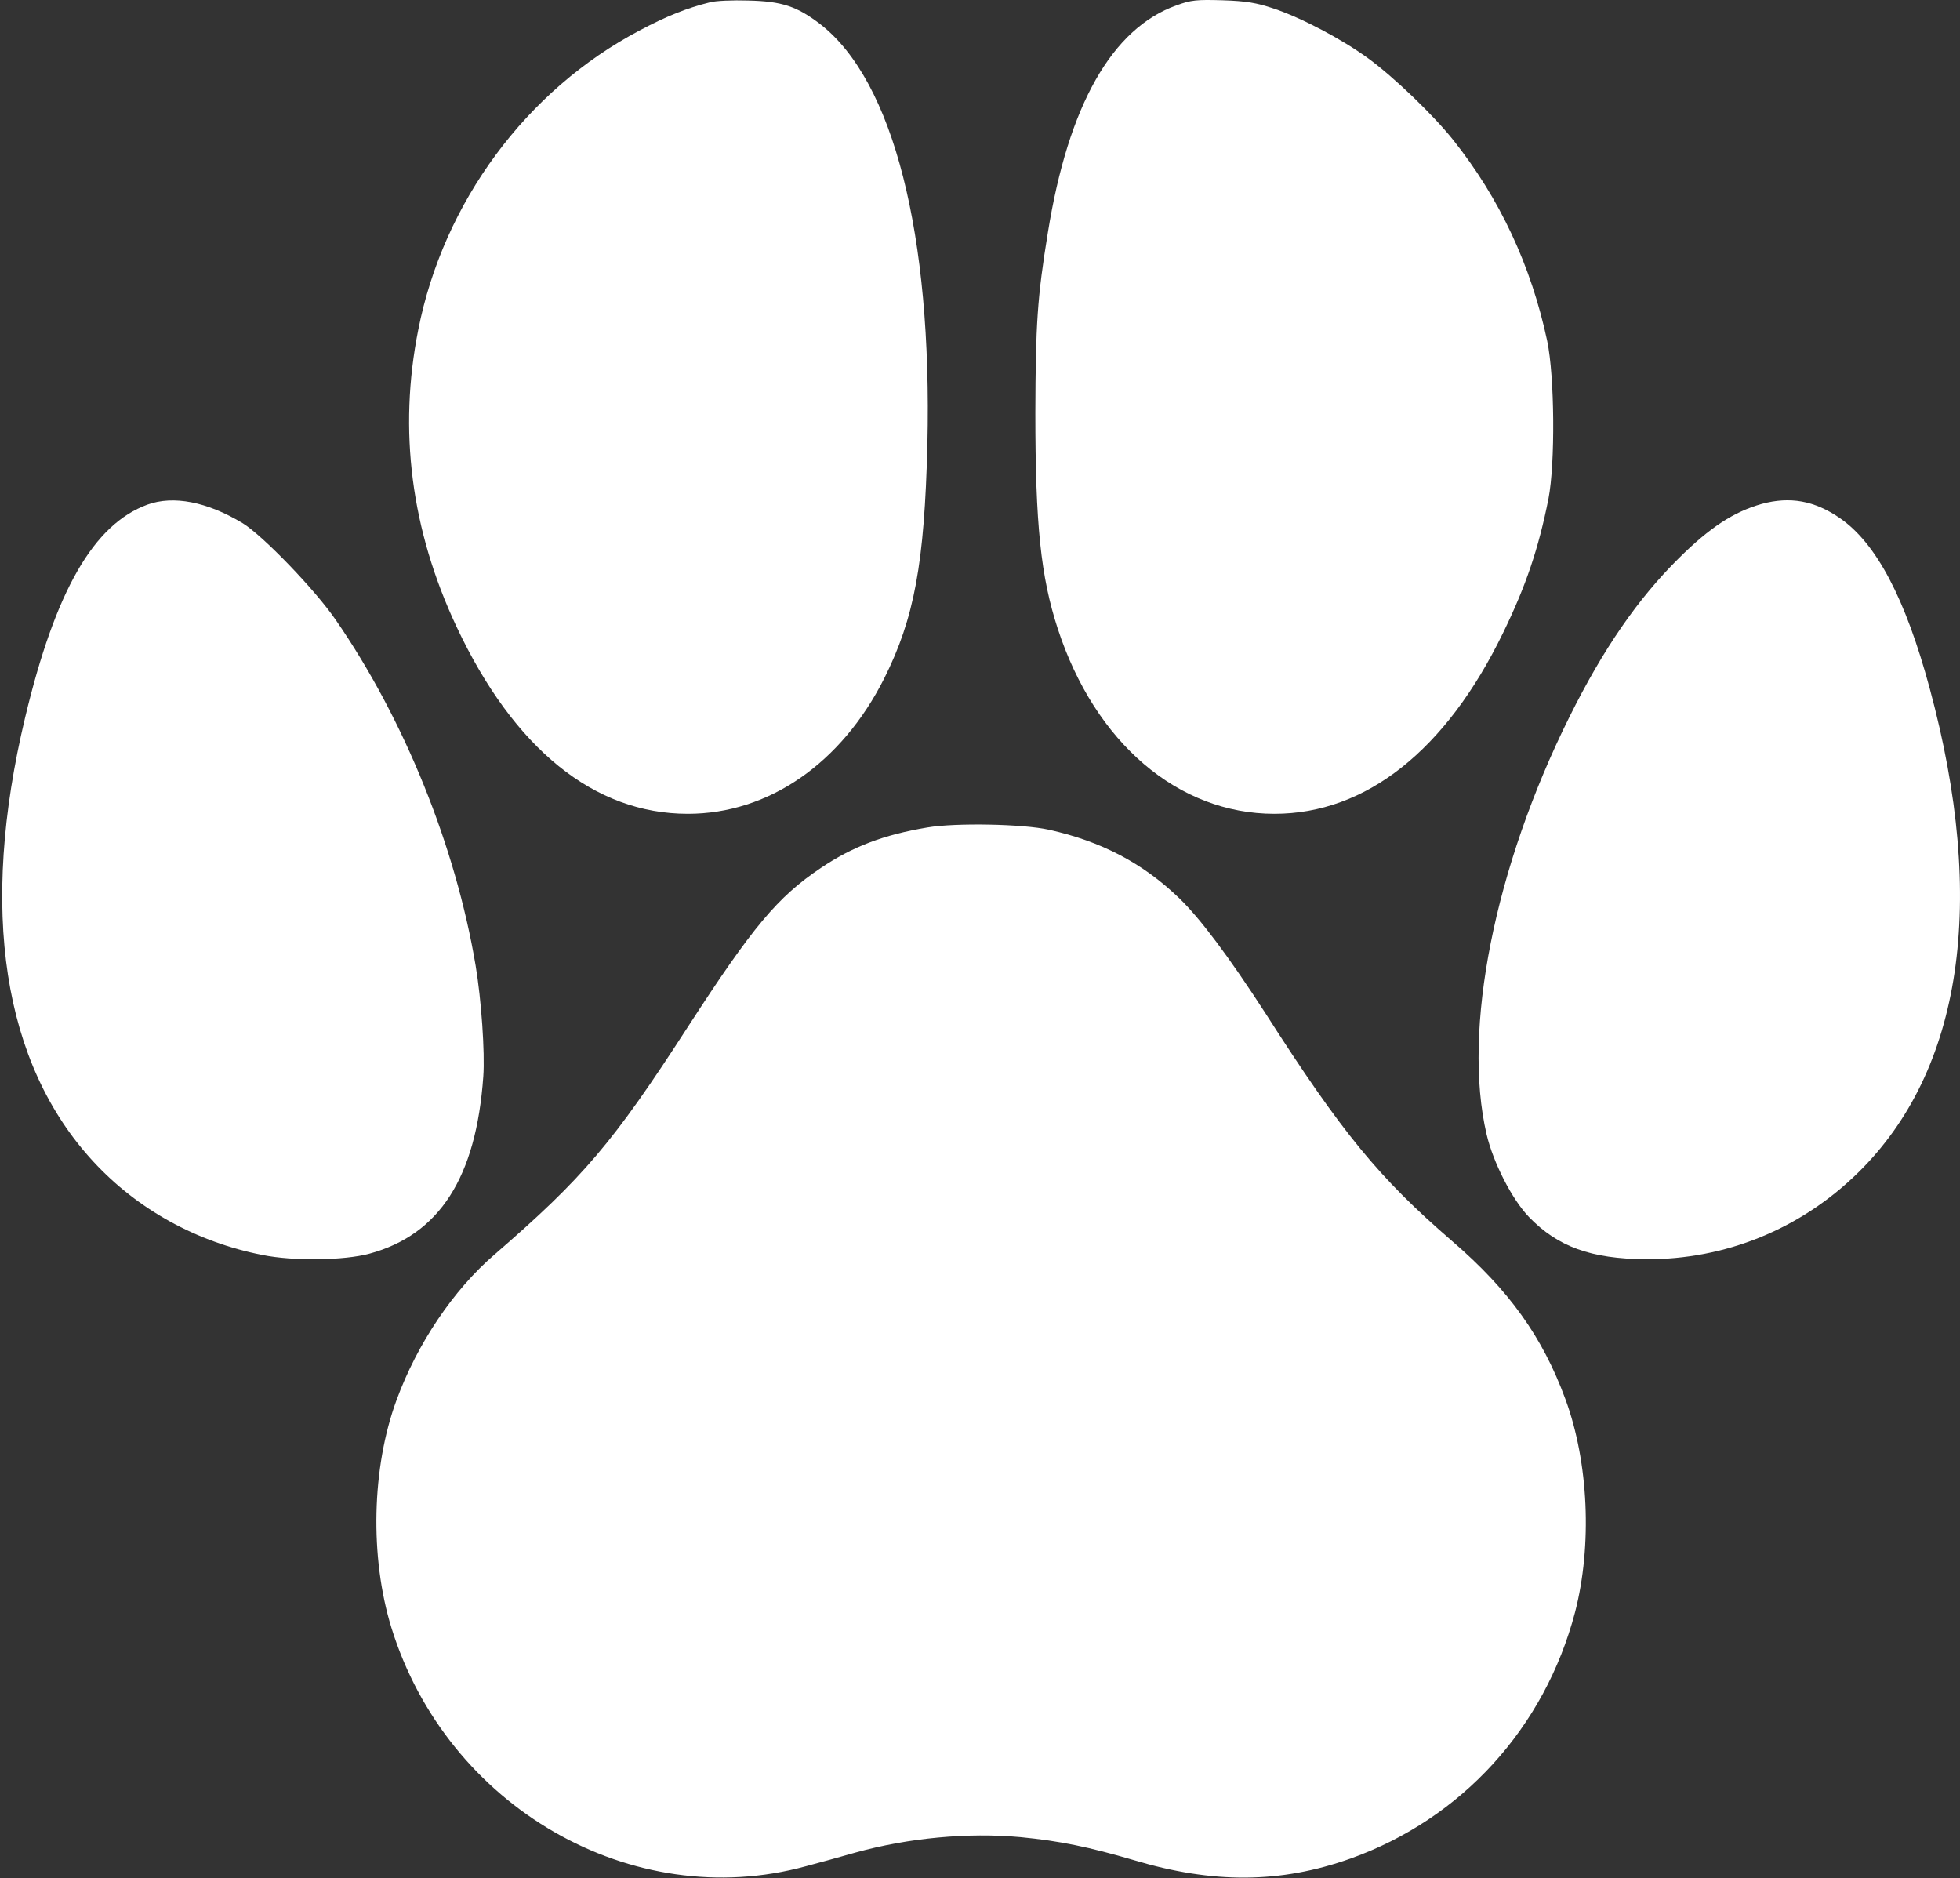 <svg viewBox="0 0 786 753" fill="none" xmlns="http://www.w3.org/2000/svg">
<rect x="0" y="0" width="786" height="753" fill="#333333" stroke="none"/>
<path d="M284.735 0.923C275.643 3.153 267.242 6.498 256.568 12.174C211.106 36.096 177.799 81.1 167.718 132.288C159.713 172.529 164.852 212.466 183.037 251.186C206.065 300.245 238.284 326.296 275.84 326.296C308.158 326.296 337.412 306.124 354.609 271.965C366.667 247.841 370.719 225.947 371.905 178.205C373.881 93.973 358.266 32.548 329.012 9.741C319.623 2.545 313.594 0.517 300.054 0.213C293.828 0.011 286.909 0.315 284.735 0.923Z" fill="white"/>
<path d="M471.823 2.139C445.93 11.363 428.436 42.177 420.233 93.162C415.984 119.111 415.292 130.16 415.193 165.535C415.193 210.337 417.367 231.218 424.187 252.098C439.11 297.813 472.416 326.296 511.06 326.296C547.726 326.296 579.846 300.955 602.775 253.72C611.967 234.867 617.007 219.865 620.96 199.998C623.728 185.706 623.431 150.939 620.466 136.748C614.042 106.542 601.392 79.479 582.712 56.064C574.707 46.029 558.993 30.926 548.714 23.425C538.041 15.62 521.635 7.005 510.565 3.356C503.845 1.126 499.793 0.416 490.305 0.112C479.829 -0.192 477.654 0.011 471.823 2.139Z" fill="white"/>
<path d="M59.102 202.33C37.557 210.236 22.238 236.793 10.082 287.677C-8.399 364.915 1.088 426.441 37.458 465.77C55.149 484.927 78.869 498.003 105.158 503.173C117.611 505.707 138.069 505.403 148.15 502.666C176.218 495.064 190.944 472.156 193.81 431.611C194.502 421.982 193.019 400.695 190.746 387.214C182.741 339.473 162.184 288.488 134.709 248.652C126.407 236.489 105.257 214.595 97.251 209.729C82.921 201.113 69.48 198.579 59.102 202.33Z" fill="white"/>
<path d="M706.549 202.026C695.381 205.168 685.794 211.351 673.242 223.818C656.836 240.036 642.901 260.207 629.361 287.474C599.316 347.886 586.369 412.859 596.154 454.823C598.822 466.175 606.333 480.873 613.153 487.968C624.716 499.929 638.058 504.693 659.801 504.896C691.921 505.098 722.065 492.834 745.192 470.128C786.899 429.178 796.98 361.57 773.853 276.02C764.069 239.834 752.406 217.737 737.779 207.702C727.6 200.708 717.815 198.985 706.549 202.026Z" fill="white"/>
<path d="M371.905 331.769C354.313 334.709 341.86 339.473 329.209 347.987C311.815 359.644 301.833 371.604 275.84 411.744C245.795 458.269 233.837 472.257 198.356 502.97C181.753 517.262 167.323 538.751 159.021 561.354C149.039 588.418 148.249 624.3 156.946 652.58C179.183 724.548 253.504 767.322 323.181 748.266C328.122 746.949 337.116 744.516 343.046 742.793C364.295 736.914 388.014 734.684 409.263 736.61C424.977 738.13 436.738 740.563 454.726 745.834C486.549 755.362 513.53 755.159 541.5 745.225C586.172 729.312 619.478 692.72 631.634 646.397C638.552 619.638 637.07 586.29 627.78 561.05C618.588 536.014 605.147 517.262 582.416 497.699C552.964 472.257 538.139 454.215 507.403 406.169C492.973 383.869 481.41 368.361 472.911 360.151C458.283 346.061 441.68 337.344 420.629 332.681C410.251 330.35 383.171 329.843 371.905 331.769Z" fill="white"/>
</svg>
